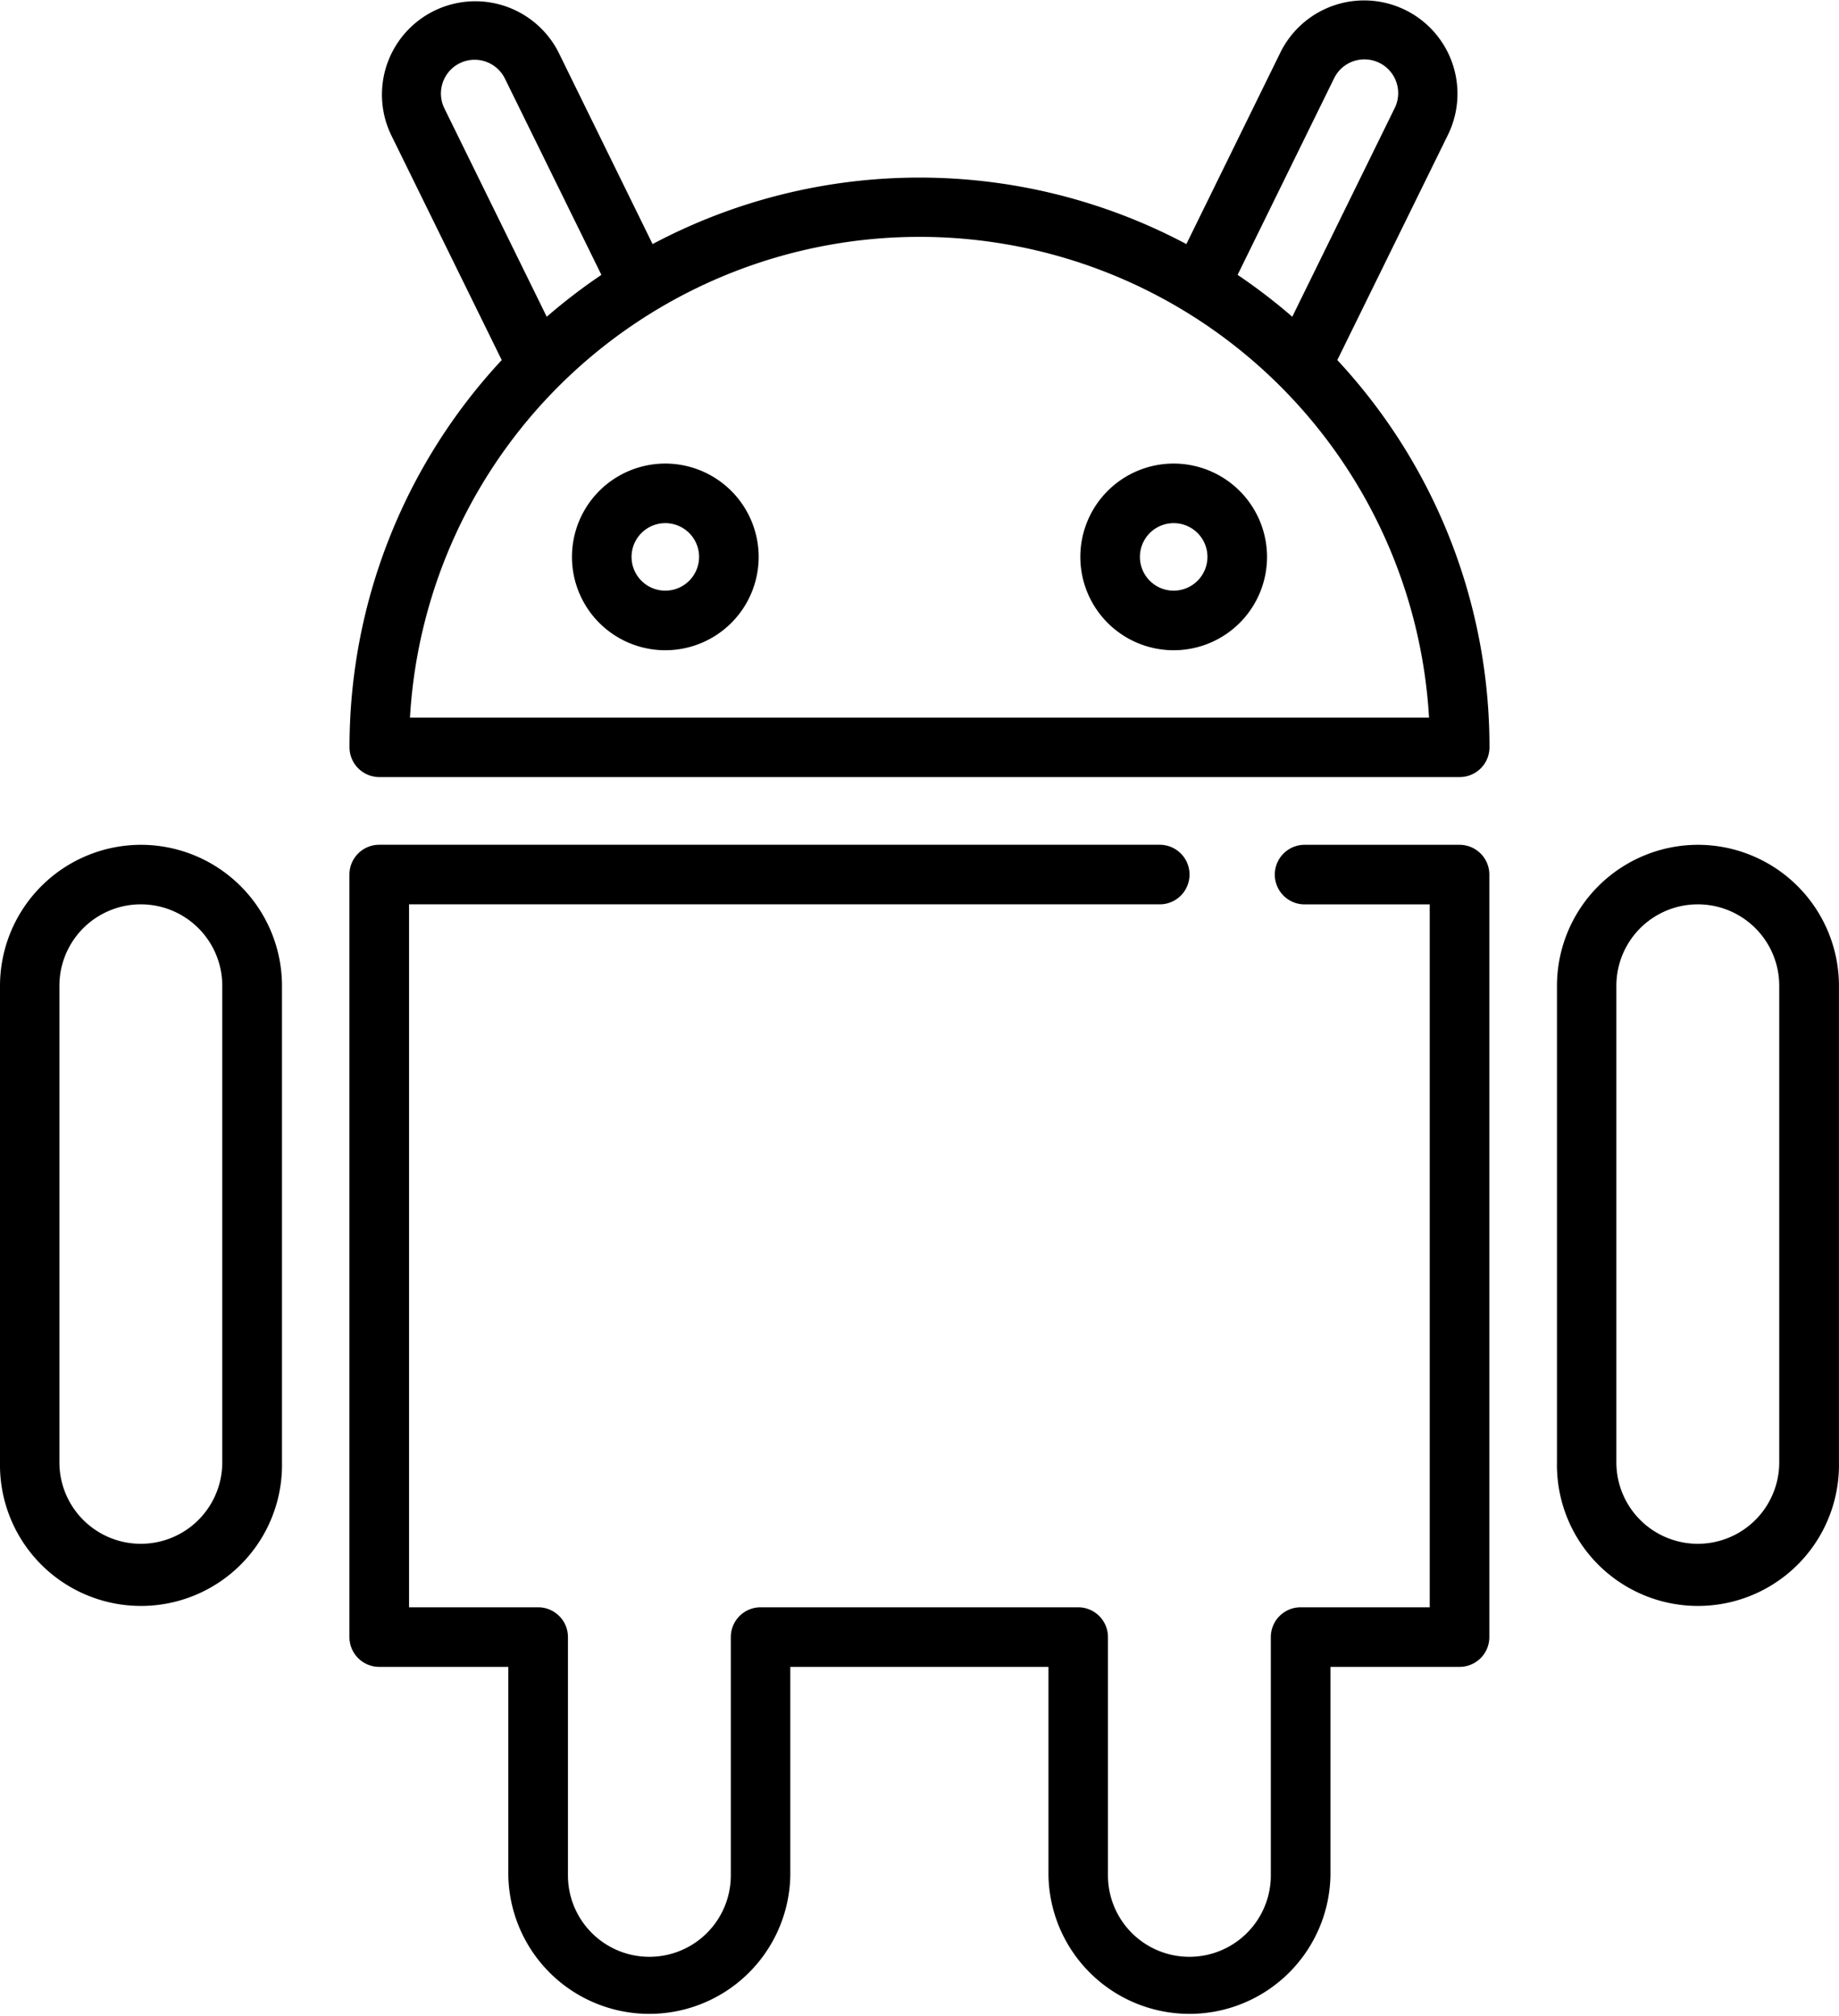<svg xmlns="http://www.w3.org/2000/svg" width="40.74" height="44.675" viewBox="0 0 40.74 44.675"><g transform="translate(0 0)"><path d="M113.076,2.979a2.068,2.068,0,0,0-3.713-1.822l-2.086,4.251a12.6,12.6,0,0,0-11.825,0L93.367,1.157a2.068,2.068,0,0,0-3.713,1.821l2.456,5a12.578,12.578,0,0,0-3.372,8.579.66.66,0,0,0,.66.66h23.934a.66.66,0,0,0,.66-.66,12.579,12.579,0,0,0-3.371-8.579Zm-2.528-1.241a.748.748,0,1,1,1.343.659l-2.268,4.621a12.66,12.66,0,0,0-1.211-.928ZM91.181,1.4a.748.748,0,0,1,1,.342L94.318,6.09a12.714,12.714,0,0,0-1.211.928L90.839,2.4A.749.749,0,0,1,91.181,1.4ZM90.077,15.9a11.307,11.307,0,0,1,22.576,0Zm0,0" transform="translate(-80.995 0)"/><path d="M398.424,214.516a3.127,3.127,0,0,0-3.124,3.124V228.2a3.124,3.124,0,1,0,6.247,0V217.639A3.127,3.127,0,0,0,398.424,214.516Zm1.8,13.683a1.8,1.8,0,1,1-3.608,0V217.639a1.8,1.8,0,1,1,3.608,0Zm0,0" transform="translate(-360.808 -195.798)"/><path d="M113.336,214.516H109.9a.66.66,0,1,0,0,1.32h2.772V231.41h-2.86a.66.66,0,0,0-.66.66v5.28a1.8,1.8,0,0,1-3.608,0v-5.28a.66.66,0,0,0-.66-.66H97.849a.66.66,0,0,0-.66.66v5.28a1.8,1.8,0,0,1-3.608,0v-5.28a.66.66,0,0,0-.66-.66h-2.86V215.835h16.63a.66.66,0,1,0,0-1.32H89.4a.66.66,0,0,0-.66.66V232.07a.66.66,0,0,0,.66.66h2.86v4.62a3.124,3.124,0,0,0,6.247,0v-4.62h5.719v4.62a3.124,3.124,0,0,0,6.247,0v-4.62h2.86a.66.66,0,0,0,.66-.66V215.176A.66.66,0,0,0,113.336,214.516Zm0,0" transform="translate(-80.999 -195.798)"/><path d="M3.124,214.516A3.127,3.127,0,0,0,0,217.639V228.2a3.124,3.124,0,1,0,6.247,0V217.639A3.127,3.127,0,0,0,3.124,214.516Zm1.8,13.683a1.8,1.8,0,1,1-3.608,0V217.639a1.8,1.8,0,1,1,3.608,0Zm0,0" transform="translate(0 -195.798)"/><path d="M147.279,117.707a2.068,2.068,0,1,0,2.068,2.068A2.07,2.07,0,0,0,147.279,117.707Zm0,2.816a.748.748,0,1,1,.748-.748A.749.749,0,0,1,147.279,120.523Zm0,0" transform="translate(-132.54 -107.436)"/><path d="M276.357,117.707a2.068,2.068,0,1,0,2.068,2.068A2.07,2.07,0,0,0,276.357,117.707Zm0,2.816a.748.748,0,1,1,.748-.748A.749.749,0,0,1,276.357,120.523Zm0,0" transform="translate(-250.356 -107.436)"/></g></svg>